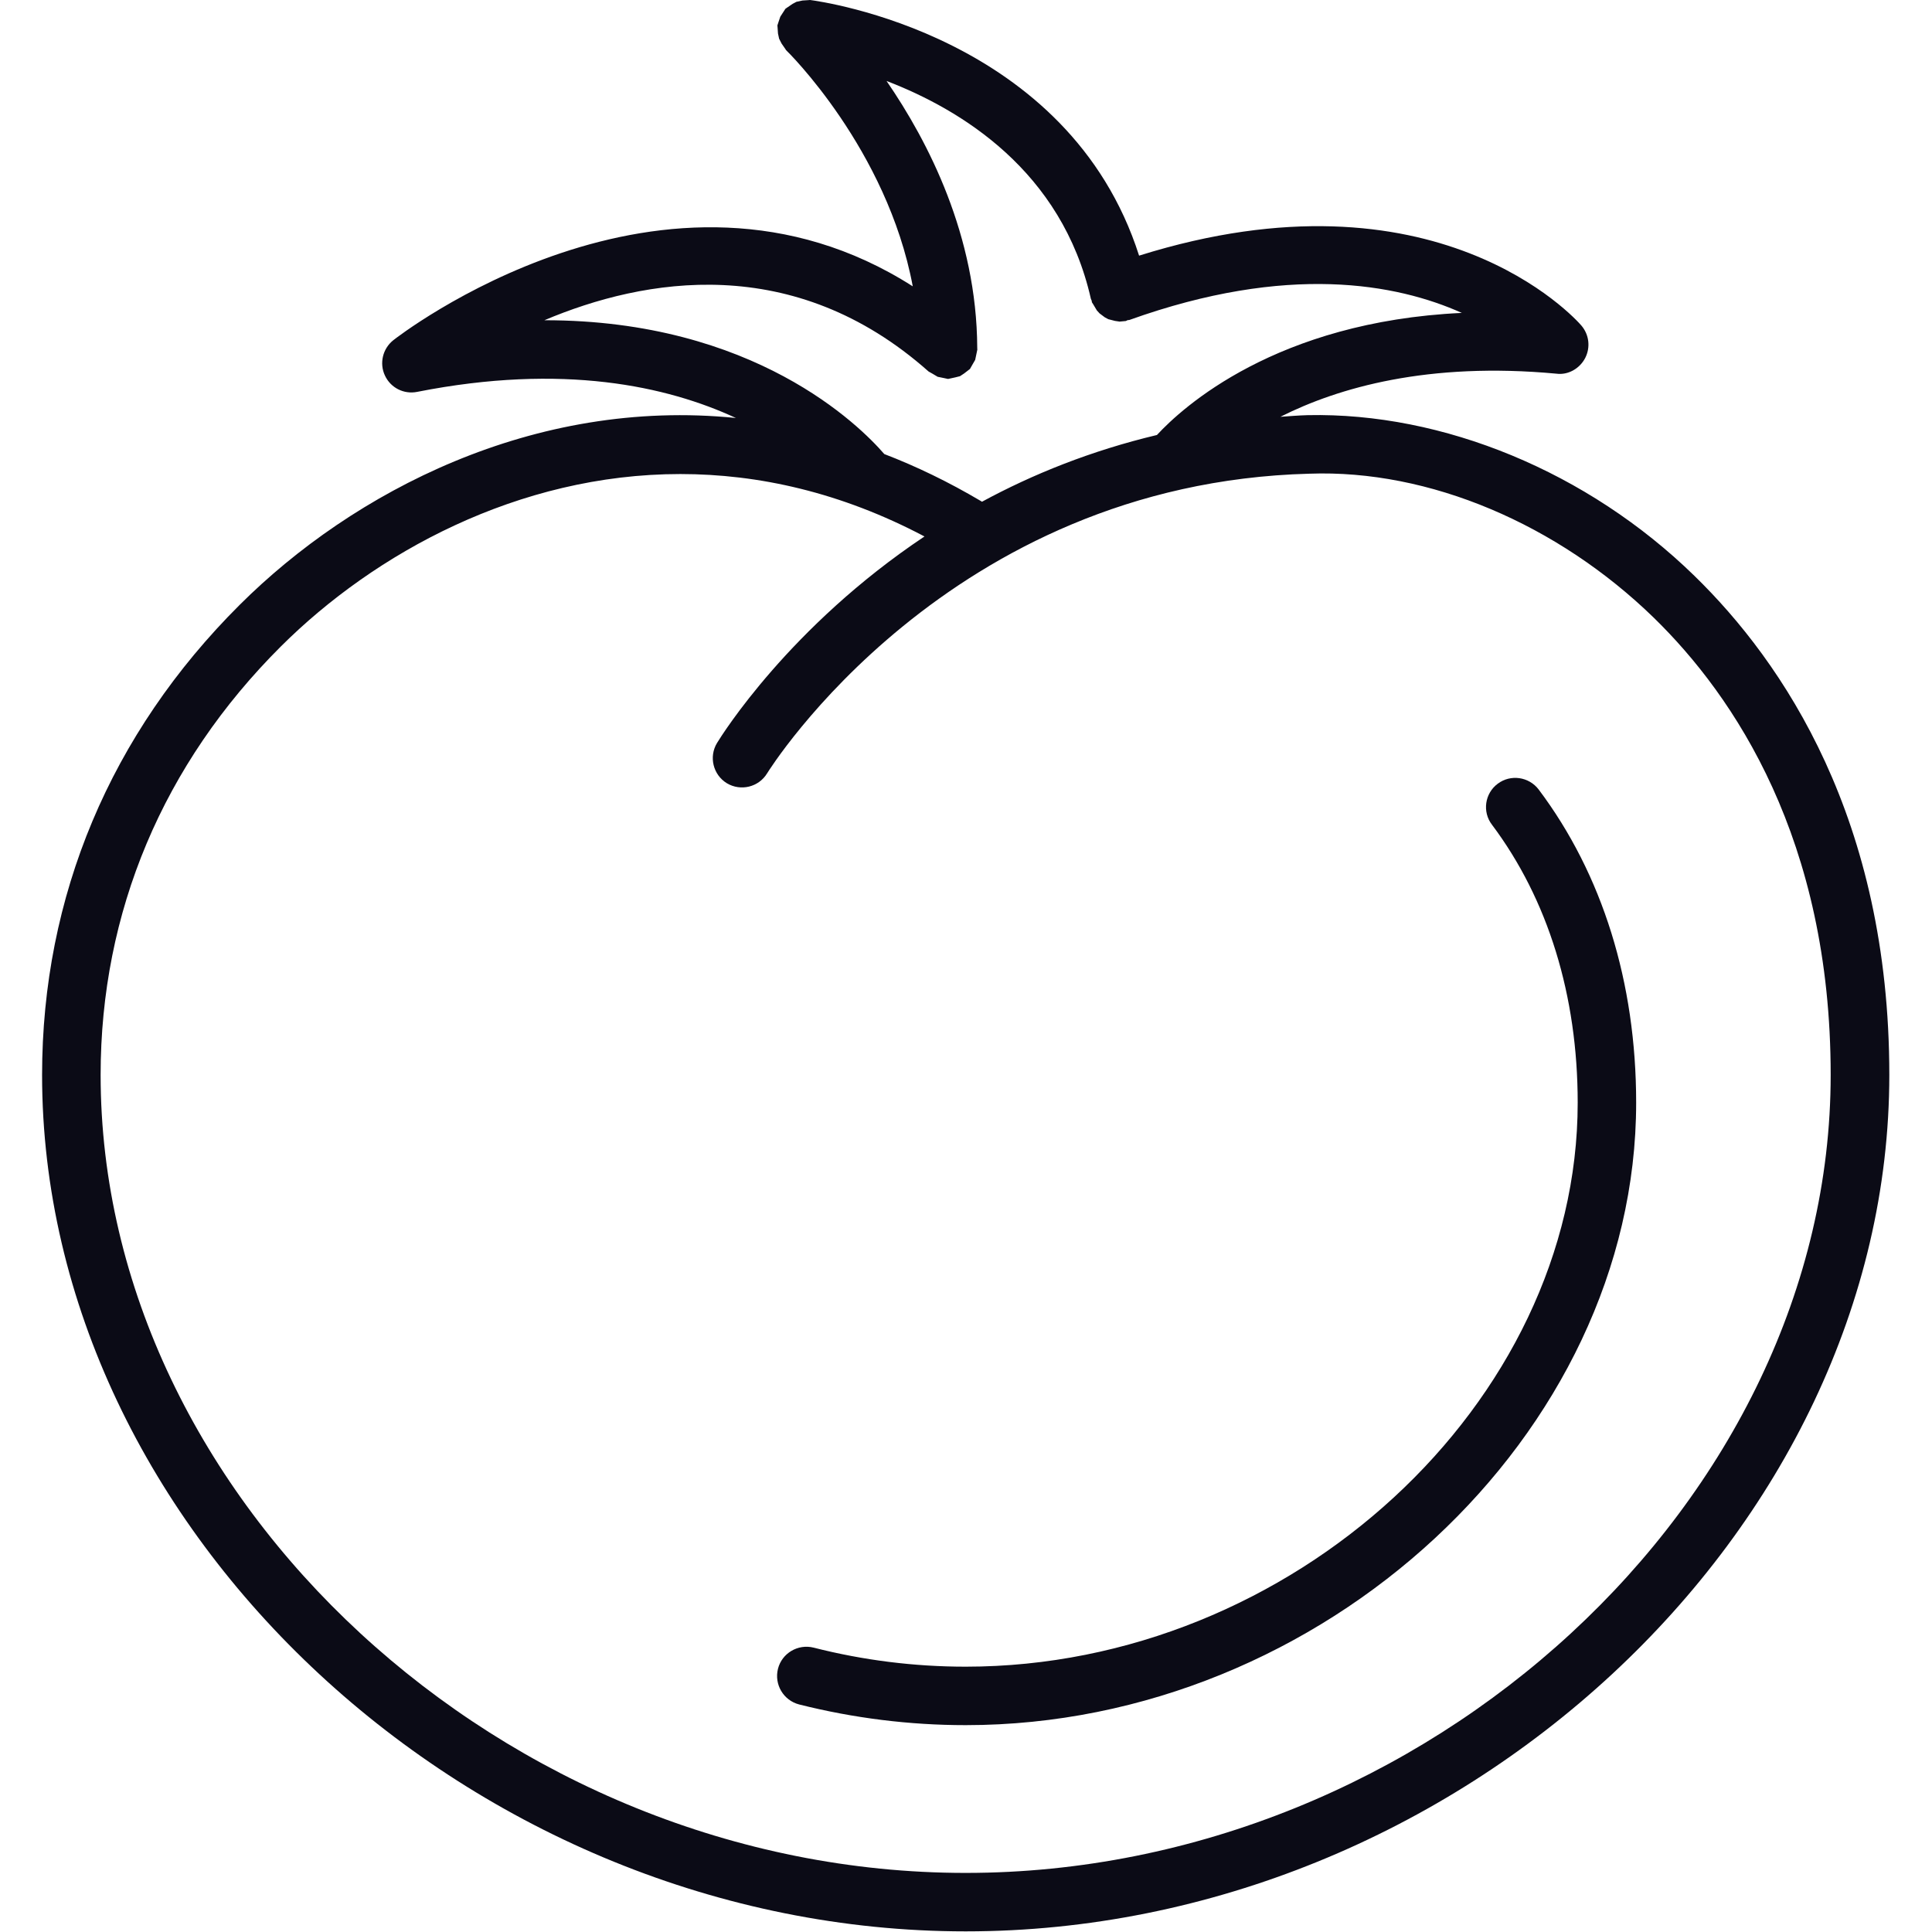 <?xml version="1.0" encoding="UTF-8" standalone="no"?><!DOCTYPE svg PUBLIC "-//W3C//DTD SVG 1.1//EN" "http://www.w3.org/Graphics/SVG/1.1/DTD/svg11.dtd"><svg width="100%" height="100%" viewBox="0 0 2084 2084" version="1.1" xmlns="http://www.w3.org/2000/svg" xmlns:xlink="http://www.w3.org/1999/xlink" xml:space="preserve" xmlns:serif="http://www.serif.com/" style="fill-rule:evenodd;clip-rule:evenodd;stroke-linejoin:round;stroke-miterlimit:2;"><rect id="画板1" x="0" y="0" width="2083.33" height="2083.33" style="fill:none;"/><clipPath id="_clip1"><rect id="画板11" serif:id="画板1" x="0" y="0" width="2083.33" height="2083.33"/></clipPath><g clip-path="url(#_clip1)"><g><path d="M1041.67,2020.27c-497.117,0 -933.129,-402.342 -933.129,-860.77c-0,-175.686 67.337,-335.566 194.661,-462.425c100.633,-100.167 255.581,-185.733 430.712,-185.733c84.356,-0 173.363,19.811 263.299,67.336c-145.74,97.286 -218.75,214.565 -223.773,222.751c-9.021,14.881 -4.277,34.318 10.603,43.432c14.881,8.929 34.32,4.28 43.435,-10.695c1.859,-3.068 194.661,-312.873 584.821,-323.196c129.65,-4.743 268.043,54.688 371.466,155.227c87.146,84.914 190.941,239.398 190.941,493.303c-0,458.428 -436.011,860.77 -933.036,860.77Zm-453.962,-1674.85l-0.465,0c107.701,-45.478 268.695,-74.032 414.435,55.339l3.813,2.14l5.952,3.534l6.79,1.393l4.371,0.931l0.931,-0.184l6.881,-1.49l5.116,-1.3l4.371,-2.884l5.674,-4.371l0.65,-0.466l2.232,-3.905l3.442,-5.955l1.395,-6.602l0.929,-4.464l-0.092,-1.675l0,-0.372c-0.558,-120.816 -52.735,-222.192 -97.842,-287.76c80.171,30.785 189.173,96.818 220.423,235.027l0.838,1.953l0.279,1.765l1.487,2.328l3.814,6.417l2.977,3.253l5.58,4.186l3.813,2.047l7.254,1.859l3.813,0.559l0.931,0.184l6.975,-0.649l1.861,-0.931l1.859,-0.185c171.038,-61.291 288.505,-39.064 358.631,-7.627c-200.428,9.392 -301.432,102.027 -328.869,131.696c-71.057,16.927 -134.021,42.319 -188.709,71.988l-1.488,-0.931c-34.785,-20.555 -69.476,-37.296 -103.888,-50.502c-26.599,-30.785 -140.438,-144.346 -366.164,-144.346Zm1239.96,275.669c-115.234,-112.443 -271.485,-176.339 -417.04,-173.268c-10.043,0.278 -19.716,1.115 -29.481,1.765c62.406,-31.434 159.225,-59.428 297.804,-46.503c12.556,1.675 25.019,-5.486 30.971,-16.924c5.859,-11.442 4.278,-25.208 -4.185,-35.065c-6.418,-7.439 -157.181,-175.595 -477.028,-75.335c-75.986,-237.817 -343.098,-274.181 -354.91,-275.762l-2.232,0.184l-5.954,0.372l-6.51,1.397l-4.185,2.231l-6.139,4.186l-1.581,1.116l-1.859,2.883l-3.627,5.581l-2.047,6.045l-1.115,3.44l0.186,2.14l0.464,6.605l1.209,5.58l2.698,5.299l3.627,5.209l1.209,1.862c1.302,1.115 108.909,106.584 136.625,254.741c-267.485,-170.852 -557.384,55.711 -560.454,58.223c-11.346,9.114 -15.067,24.832 -8.928,37.945c6.138,13.301 20.462,20.555 34.784,17.672c157.366,-31.063 269.531,-6.231 343.844,28.181c-218.007,-22.136 -413.041,79.706 -535.25,201.543c-139.416,138.859 -213.169,314.361 -213.169,507.069c-0,492.096 465.587,923.829 996.279,923.829c530.693,0 996.281,-431.733 996.281,-923.829c-0,-275.947 -114.399,-445.031 -210.287,-538.412Z" style="fill:#0b0b16;fill-rule:nonzero;"/><path d="M1615.51,845.424c-13.951,10.417 -16.741,30.319 -6.232,44.085c60.455,80.543 92.542,184.243 92.542,299.945c0,324.03 -308.501,608.35 -660.157,608.35c-55.245,0 -110.491,-6.883 -164.062,-20.555c-17.02,-4.183 -34.133,6.046 -38.412,22.789c-4.278,17.019 5.953,34.131 22.787,38.505c58.687,14.787 119.14,22.32 179.687,22.32c385.324,0 723.215,-313.71 723.215,-671.409c-0,-129.652 -36.366,-246.375 -105.19,-337.891c-10.51,-13.766 -30.32,-16.649 -44.178,-6.139Z" style="fill:#0b0b16;fill-rule:nonzero;"/></g></g></svg>
